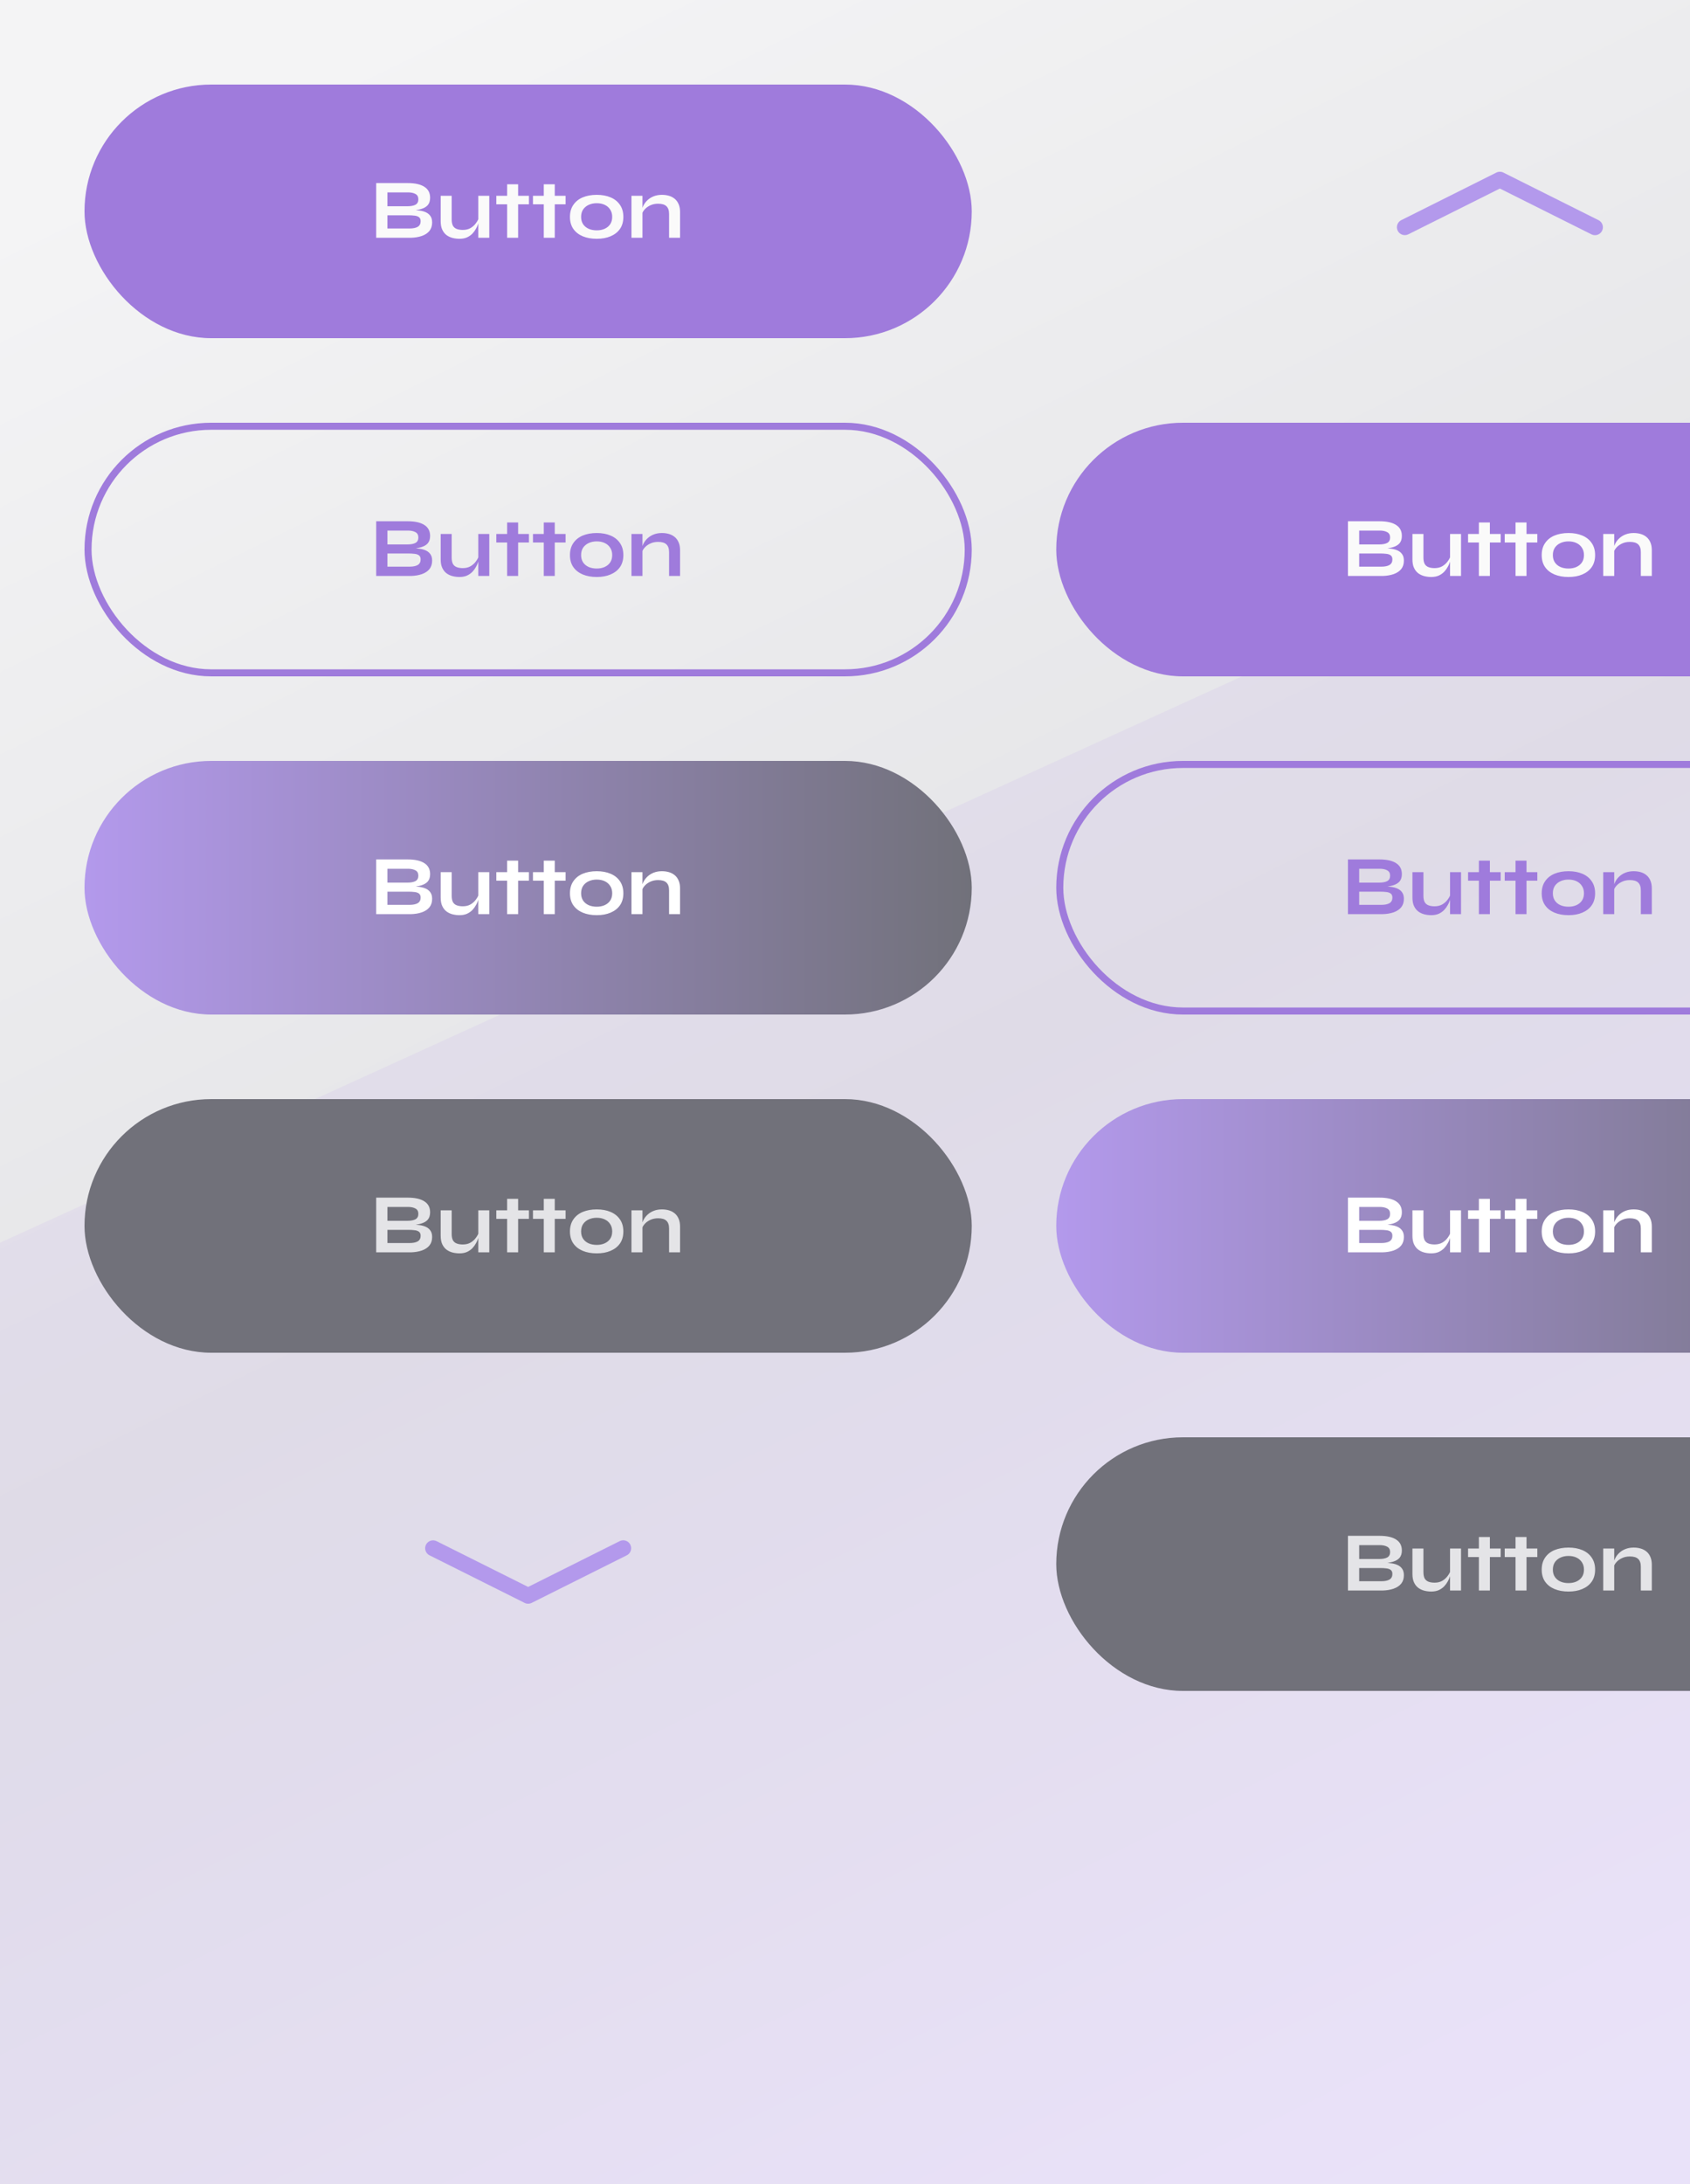 <svg viewBox="0 0 480 620" fill="none" xmlns="http://www.w3.org/2000/svg">
<rect x="0" y="0" width="480" height="620" fill="#333333" stroke="none"/>
<g clip-path="url(#clip0_107_1336)">
<rect width="480" height="620" fill="url(#paint0_linear_107_1336)"/>
<path d="M0 352.765L480 134V620H0V352.765Z" fill="#AE8AED" fill-opacity="0.1"/>
<g clip-path="url(#clip1_107_1336)">
<rect x="24" y="24" width="252" height="72" rx="36" fill="#9F7BDC"/>
<path d="M106.848 67.5V51.972H115.8C117.88 51.972 119.456 52.324 120.528 53.028C121.616 53.716 122.16 54.748 122.16 56.124C122.16 57.004 121.944 57.7 121.512 58.212C121.08 58.708 120.464 59.076 119.664 59.316C118.88 59.556 117.952 59.708 116.88 59.772L116.976 59.604C117.76 59.62 118.496 59.676 119.184 59.772C119.888 59.868 120.504 60.044 121.032 60.3C121.56 60.556 121.976 60.916 122.28 61.38C122.584 61.828 122.736 62.42 122.736 63.156C122.736 64.116 122.48 64.916 121.968 65.556C121.456 66.18 120.744 66.652 119.832 66.972C118.92 67.292 117.864 67.468 116.664 67.5H106.848ZM110.04 64.86H116.328C117.336 64.86 118.112 64.7 118.656 64.38C119.2 64.044 119.472 63.516 119.472 62.796C119.472 62.268 119.312 61.884 118.992 61.644C118.672 61.404 118.248 61.26 117.72 61.212C117.192 61.148 116.624 61.116 116.016 61.116H110.04V64.86ZM110.04 58.548H115.68C116.688 58.548 117.464 58.404 118.008 58.116C118.552 57.812 118.824 57.3 118.824 56.58C118.824 55.86 118.552 55.356 118.008 55.068C117.464 54.764 116.744 54.612 115.848 54.612H110.04V58.548ZM138.967 67.5H135.847V55.572H138.967V67.5ZM136.015 61.764L136.039 62.58C136.007 62.804 135.927 63.132 135.799 63.564C135.671 63.98 135.471 64.428 135.199 64.908C134.943 65.388 134.607 65.852 134.191 66.3C133.775 66.732 133.263 67.092 132.655 67.38C132.047 67.652 131.327 67.788 130.495 67.788C129.839 67.788 129.191 67.708 128.551 67.548C127.927 67.388 127.359 67.124 126.847 66.756C126.335 66.372 125.927 65.86 125.623 65.22C125.319 64.58 125.167 63.772 125.167 62.796V55.572H128.287V62.268C128.287 63.036 128.407 63.644 128.647 64.092C128.903 64.524 129.271 64.828 129.751 65.004C130.231 65.18 130.799 65.268 131.455 65.268C132.319 65.268 133.063 65.084 133.687 64.716C134.311 64.332 134.815 63.868 135.199 63.324C135.599 62.78 135.871 62.26 136.015 61.764ZM140.967 55.572H150.231V57.996H140.967V55.572ZM144.039 52.308H147.159V67.5H144.039V52.308ZM151.373 55.572H160.637V57.996H151.373V55.572ZM154.445 52.308H157.565V67.5H154.445V52.308ZM169.488 67.788C167.984 67.788 166.656 67.548 165.504 67.068C164.368 66.588 163.48 65.892 162.84 64.98C162.2 64.052 161.88 62.916 161.88 61.572C161.88 60.228 162.2 59.092 162.84 58.164C163.48 57.22 164.368 56.508 165.504 56.028C166.656 55.548 167.984 55.308 169.488 55.308C170.992 55.308 172.304 55.548 173.424 56.028C174.56 56.508 175.448 57.22 176.088 58.164C176.728 59.092 177.048 60.228 177.048 61.572C177.048 62.916 176.728 64.052 176.088 64.98C175.448 65.892 174.56 66.588 173.424 67.068C172.304 67.548 170.992 67.788 169.488 67.788ZM169.488 65.388C170.32 65.388 171.064 65.244 171.72 64.956C172.392 64.652 172.92 64.22 173.304 63.66C173.688 63.084 173.88 62.388 173.88 61.572C173.88 60.756 173.688 60.06 173.304 59.484C172.92 58.892 172.4 58.444 171.744 58.14C171.088 57.836 170.336 57.684 169.488 57.684C168.656 57.684 167.904 57.836 167.232 58.14C166.56 58.444 166.024 58.884 165.624 59.46C165.24 60.036 165.048 60.74 165.048 61.572C165.048 62.388 165.24 63.084 165.624 63.66C166.008 64.22 166.536 64.652 167.208 64.956C167.88 65.244 168.64 65.388 169.488 65.388ZM179.354 55.572H182.474V67.5H179.354V55.572ZM188.018 55.308C188.754 55.308 189.434 55.404 190.058 55.596C190.682 55.788 191.226 56.084 191.69 56.484C192.154 56.884 192.514 57.396 192.77 58.02C193.026 58.628 193.154 59.356 193.154 60.204V67.5H190.034V60.756C190.034 59.748 189.786 59.012 189.29 58.548C188.81 58.068 188.018 57.828 186.914 57.828C186.082 57.828 185.33 57.988 184.658 58.308C183.986 58.628 183.442 59.036 183.026 59.532C182.61 60.012 182.37 60.516 182.306 61.044L182.282 59.82C182.362 59.26 182.546 58.716 182.834 58.188C183.122 57.66 183.506 57.18 183.986 56.748C184.482 56.3 185.066 55.948 185.738 55.692C186.41 55.436 187.17 55.308 188.018 55.308Z" fill="#FAFAFA"/>
<rect x="25" y="121" width="250" height="70" rx="35" stroke="#9F7BDC" stroke-width="2"/>
<path d="M106.848 163.5V147.972H115.8C117.88 147.972 119.456 148.324 120.528 149.028C121.616 149.716 122.16 150.748 122.16 152.124C122.16 153.004 121.944 153.7 121.512 154.212C121.08 154.708 120.464 155.076 119.664 155.316C118.88 155.556 117.952 155.708 116.88 155.772L116.976 155.604C117.76 155.62 118.496 155.676 119.184 155.772C119.888 155.868 120.504 156.044 121.032 156.3C121.56 156.556 121.976 156.916 122.28 157.38C122.584 157.828 122.736 158.42 122.736 159.156C122.736 160.116 122.48 160.916 121.968 161.556C121.456 162.18 120.744 162.652 119.832 162.972C118.92 163.292 117.864 163.468 116.664 163.5H106.848ZM110.04 160.86H116.328C117.336 160.86 118.112 160.7 118.656 160.38C119.2 160.044 119.472 159.516 119.472 158.796C119.472 158.268 119.312 157.884 118.992 157.644C118.672 157.404 118.248 157.26 117.72 157.212C117.192 157.148 116.624 157.116 116.016 157.116H110.04V160.86ZM110.04 154.548H115.68C116.688 154.548 117.464 154.404 118.008 154.116C118.552 153.812 118.824 153.3 118.824 152.58C118.824 151.86 118.552 151.356 118.008 151.068C117.464 150.764 116.744 150.612 115.848 150.612H110.04V154.548ZM138.967 163.5H135.847V151.572H138.967V163.5ZM136.015 157.764L136.039 158.58C136.007 158.804 135.927 159.132 135.799 159.564C135.671 159.98 135.471 160.428 135.199 160.908C134.943 161.388 134.607 161.852 134.191 162.3C133.775 162.732 133.263 163.092 132.655 163.38C132.047 163.652 131.327 163.788 130.495 163.788C129.839 163.788 129.191 163.708 128.551 163.548C127.927 163.388 127.359 163.124 126.847 162.756C126.335 162.372 125.927 161.86 125.623 161.22C125.319 160.58 125.167 159.772 125.167 158.796V151.572H128.287V158.268C128.287 159.036 128.407 159.644 128.647 160.092C128.903 160.524 129.271 160.828 129.751 161.004C130.231 161.18 130.799 161.268 131.455 161.268C132.319 161.268 133.063 161.084 133.687 160.716C134.311 160.332 134.815 159.868 135.199 159.324C135.599 158.78 135.871 158.26 136.015 157.764ZM140.967 151.572H150.231V153.996H140.967V151.572ZM144.039 148.308H147.159V163.5H144.039V148.308ZM151.373 151.572H160.637V153.996H151.373V151.572ZM154.445 148.308H157.565V163.5H154.445V148.308ZM169.488 163.788C167.984 163.788 166.656 163.548 165.504 163.068C164.368 162.588 163.48 161.892 162.84 160.98C162.2 160.052 161.88 158.916 161.88 157.572C161.88 156.228 162.2 155.092 162.84 154.164C163.48 153.22 164.368 152.508 165.504 152.028C166.656 151.548 167.984 151.308 169.488 151.308C170.992 151.308 172.304 151.548 173.424 152.028C174.56 152.508 175.448 153.22 176.088 154.164C176.728 155.092 177.048 156.228 177.048 157.572C177.048 158.916 176.728 160.052 176.088 160.98C175.448 161.892 174.56 162.588 173.424 163.068C172.304 163.548 170.992 163.788 169.488 163.788ZM169.488 161.388C170.32 161.388 171.064 161.244 171.72 160.956C172.392 160.652 172.92 160.22 173.304 159.66C173.688 159.084 173.88 158.388 173.88 157.572C173.88 156.756 173.688 156.06 173.304 155.484C172.92 154.892 172.4 154.444 171.744 154.14C171.088 153.836 170.336 153.684 169.488 153.684C168.656 153.684 167.904 153.836 167.232 154.14C166.56 154.444 166.024 154.884 165.624 155.46C165.24 156.036 165.048 156.74 165.048 157.572C165.048 158.388 165.24 159.084 165.624 159.66C166.008 160.22 166.536 160.652 167.208 160.956C167.88 161.244 168.64 161.388 169.488 161.388ZM179.354 151.572H182.474V163.5H179.354V151.572ZM188.018 151.308C188.754 151.308 189.434 151.404 190.058 151.596C190.682 151.788 191.226 152.084 191.69 152.484C192.154 152.884 192.514 153.396 192.77 154.02C193.026 154.628 193.154 155.356 193.154 156.204V163.5H190.034V156.756C190.034 155.748 189.786 155.012 189.29 154.548C188.81 154.068 188.018 153.828 186.914 153.828C186.082 153.828 185.33 153.988 184.658 154.308C183.986 154.628 183.442 155.036 183.026 155.532C182.61 156.012 182.37 156.516 182.306 157.044L182.282 155.82C182.362 155.26 182.546 154.716 182.834 154.188C183.122 153.66 183.506 153.18 183.986 152.748C184.482 152.3 185.066 151.948 185.738 151.692C186.41 151.436 187.17 151.308 188.018 151.308Z" fill="#9F7BDC"/>
<rect x="24" y="216" width="252" height="72" rx="36" fill="url(#paint1_linear_107_1336)"/>
<path d="M106.848 259.5V243.972H115.8C117.88 243.972 119.456 244.324 120.528 245.028C121.616 245.716 122.16 246.748 122.16 248.124C122.16 249.004 121.944 249.7 121.512 250.212C121.08 250.708 120.464 251.076 119.664 251.316C118.88 251.556 117.952 251.708 116.88 251.772L116.976 251.604C117.76 251.62 118.496 251.676 119.184 251.772C119.888 251.868 120.504 252.044 121.032 252.3C121.56 252.556 121.976 252.916 122.28 253.38C122.584 253.828 122.736 254.42 122.736 255.156C122.736 256.116 122.48 256.916 121.968 257.556C121.456 258.18 120.744 258.652 119.832 258.972C118.92 259.292 117.864 259.468 116.664 259.5H106.848ZM110.04 256.86H116.328C117.336 256.86 118.112 256.7 118.656 256.38C119.2 256.044 119.472 255.516 119.472 254.796C119.472 254.268 119.312 253.884 118.992 253.644C118.672 253.404 118.248 253.26 117.72 253.212C117.192 253.148 116.624 253.116 116.016 253.116H110.04V256.86ZM110.04 250.548H115.68C116.688 250.548 117.464 250.404 118.008 250.116C118.552 249.812 118.824 249.3 118.824 248.58C118.824 247.86 118.552 247.356 118.008 247.068C117.464 246.764 116.744 246.612 115.848 246.612H110.04V250.548ZM138.967 259.5H135.847V247.572H138.967V259.5ZM136.015 253.764L136.039 254.58C136.007 254.804 135.927 255.132 135.799 255.564C135.671 255.98 135.471 256.428 135.199 256.908C134.943 257.388 134.607 257.852 134.191 258.3C133.775 258.732 133.263 259.092 132.655 259.38C132.047 259.652 131.327 259.788 130.495 259.788C129.839 259.788 129.191 259.708 128.551 259.548C127.927 259.388 127.359 259.124 126.847 258.756C126.335 258.372 125.927 257.86 125.623 257.22C125.319 256.58 125.167 255.772 125.167 254.796V247.572H128.287V254.268C128.287 255.036 128.407 255.644 128.647 256.092C128.903 256.524 129.271 256.828 129.751 257.004C130.231 257.18 130.799 257.268 131.455 257.268C132.319 257.268 133.063 257.084 133.687 256.716C134.311 256.332 134.815 255.868 135.199 255.324C135.599 254.78 135.871 254.26 136.015 253.764ZM140.967 247.572H150.231V249.996H140.967V247.572ZM144.039 244.308H147.159V259.5H144.039V244.308ZM151.373 247.572H160.637V249.996H151.373V247.572ZM154.445 244.308H157.565V259.5H154.445V244.308ZM169.488 259.788C167.984 259.788 166.656 259.548 165.504 259.068C164.368 258.588 163.48 257.892 162.84 256.98C162.2 256.052 161.88 254.916 161.88 253.572C161.88 252.228 162.2 251.092 162.84 250.164C163.48 249.22 164.368 248.508 165.504 248.028C166.656 247.548 167.984 247.308 169.488 247.308C170.992 247.308 172.304 247.548 173.424 248.028C174.56 248.508 175.448 249.22 176.088 250.164C176.728 251.092 177.048 252.228 177.048 253.572C177.048 254.916 176.728 256.052 176.088 256.98C175.448 257.892 174.56 258.588 173.424 259.068C172.304 259.548 170.992 259.788 169.488 259.788ZM169.488 257.388C170.32 257.388 171.064 257.244 171.72 256.956C172.392 256.652 172.92 256.22 173.304 255.66C173.688 255.084 173.88 254.388 173.88 253.572C173.88 252.756 173.688 252.06 173.304 251.484C172.92 250.892 172.4 250.444 171.744 250.14C171.088 249.836 170.336 249.684 169.488 249.684C168.656 249.684 167.904 249.836 167.232 250.14C166.56 250.444 166.024 250.884 165.624 251.46C165.24 252.036 165.048 252.74 165.048 253.572C165.048 254.388 165.24 255.084 165.624 255.66C166.008 256.22 166.536 256.652 167.208 256.956C167.88 257.244 168.64 257.388 169.488 257.388ZM179.354 247.572H182.474V259.5H179.354V247.572ZM188.018 247.308C188.754 247.308 189.434 247.404 190.058 247.596C190.682 247.788 191.226 248.084 191.69 248.484C192.154 248.884 192.514 249.396 192.77 250.02C193.026 250.628 193.154 251.356 193.154 252.204V259.5H190.034V252.756C190.034 251.748 189.786 251.012 189.29 250.548C188.81 250.068 188.018 249.828 186.914 249.828C186.082 249.828 185.33 249.988 184.658 250.308C183.986 250.628 183.442 251.036 183.026 251.532C182.61 252.012 182.37 252.516 182.306 253.044L182.282 251.82C182.362 251.26 182.546 250.716 182.834 250.188C183.122 249.66 183.506 249.18 183.986 248.748C184.482 248.3 185.066 247.948 185.738 247.692C186.41 247.436 187.17 247.308 188.018 247.308Z" fill="white"/>
<rect x="24" y="312" width="252" height="72" rx="36" fill="#71717A"/>
<path d="M106.848 355.5V339.972H115.8C117.88 339.972 119.456 340.324 120.528 341.028C121.616 341.716 122.16 342.748 122.16 344.124C122.16 345.004 121.944 345.7 121.512 346.212C121.08 346.708 120.464 347.076 119.664 347.316C118.88 347.556 117.952 347.708 116.88 347.772L116.976 347.604C117.76 347.62 118.496 347.676 119.184 347.772C119.888 347.868 120.504 348.044 121.032 348.3C121.56 348.556 121.976 348.916 122.28 349.38C122.584 349.828 122.736 350.42 122.736 351.156C122.736 352.116 122.48 352.916 121.968 353.556C121.456 354.18 120.744 354.652 119.832 354.972C118.92 355.292 117.864 355.468 116.664 355.5H106.848ZM110.04 352.86H116.328C117.336 352.86 118.112 352.7 118.656 352.38C119.2 352.044 119.472 351.516 119.472 350.796C119.472 350.268 119.312 349.884 118.992 349.644C118.672 349.404 118.248 349.26 117.72 349.212C117.192 349.148 116.624 349.116 116.016 349.116H110.04V352.86ZM110.04 346.548H115.68C116.688 346.548 117.464 346.404 118.008 346.116C118.552 345.812 118.824 345.3 118.824 344.58C118.824 343.86 118.552 343.356 118.008 343.068C117.464 342.764 116.744 342.612 115.848 342.612H110.04V346.548ZM138.967 355.5H135.847V343.572H138.967V355.5ZM136.015 349.764L136.039 350.58C136.007 350.804 135.927 351.132 135.799 351.564C135.671 351.98 135.471 352.428 135.199 352.908C134.943 353.388 134.607 353.852 134.191 354.3C133.775 354.732 133.263 355.092 132.655 355.38C132.047 355.652 131.327 355.788 130.495 355.788C129.839 355.788 129.191 355.708 128.551 355.548C127.927 355.388 127.359 355.124 126.847 354.756C126.335 354.372 125.927 353.86 125.623 353.22C125.319 352.58 125.167 351.772 125.167 350.796V343.572H128.287V350.268C128.287 351.036 128.407 351.644 128.647 352.092C128.903 352.524 129.271 352.828 129.751 353.004C130.231 353.18 130.799 353.268 131.455 353.268C132.319 353.268 133.063 353.084 133.687 352.716C134.311 352.332 134.815 351.868 135.199 351.324C135.599 350.78 135.871 350.26 136.015 349.764ZM140.967 343.572H150.231V345.996H140.967V343.572ZM144.039 340.308H147.159V355.5H144.039V340.308ZM151.373 343.572H160.637V345.996H151.373V343.572ZM154.445 340.308H157.565V355.5H154.445V340.308ZM169.488 355.788C167.984 355.788 166.656 355.548 165.504 355.068C164.368 354.588 163.48 353.892 162.84 352.98C162.2 352.052 161.88 350.916 161.88 349.572C161.88 348.228 162.2 347.092 162.84 346.164C163.48 345.22 164.368 344.508 165.504 344.028C166.656 343.548 167.984 343.308 169.488 343.308C170.992 343.308 172.304 343.548 173.424 344.028C174.56 344.508 175.448 345.22 176.088 346.164C176.728 347.092 177.048 348.228 177.048 349.572C177.048 350.916 176.728 352.052 176.088 352.98C175.448 353.892 174.56 354.588 173.424 355.068C172.304 355.548 170.992 355.788 169.488 355.788ZM169.488 353.388C170.32 353.388 171.064 353.244 171.72 352.956C172.392 352.652 172.92 352.22 173.304 351.66C173.688 351.084 173.88 350.388 173.88 349.572C173.88 348.756 173.688 348.06 173.304 347.484C172.92 346.892 172.4 346.444 171.744 346.14C171.088 345.836 170.336 345.684 169.488 345.684C168.656 345.684 167.904 345.836 167.232 346.14C166.56 346.444 166.024 346.884 165.624 347.46C165.24 348.036 165.048 348.74 165.048 349.572C165.048 350.388 165.24 351.084 165.624 351.66C166.008 352.22 166.536 352.652 167.208 352.956C167.88 353.244 168.64 353.388 169.488 353.388ZM179.354 343.572H182.474V355.5H179.354V343.572ZM188.018 343.308C188.754 343.308 189.434 343.404 190.058 343.596C190.682 343.788 191.226 344.084 191.69 344.484C192.154 344.884 192.514 345.396 192.77 346.02C193.026 346.628 193.154 347.356 193.154 348.204V355.5H190.034V348.756C190.034 347.748 189.786 347.012 189.29 346.548C188.81 346.068 188.018 345.828 186.914 345.828C186.082 345.828 185.33 345.988 184.658 346.308C183.986 346.628 183.442 347.036 183.026 347.532C182.61 348.012 182.37 348.516 182.306 349.044L182.282 347.82C182.362 347.26 182.546 346.716 182.834 346.188C183.122 345.66 183.506 345.18 183.986 344.748C184.482 344.3 185.066 343.948 185.738 343.692C186.41 343.436 187.17 343.308 188.018 343.308Z" fill="#E4E4E7"/>
<path fill-rule="evenodd" clip-rule="evenodd" d="M120.989 438.492C121.256 437.96 121.723 437.555 122.289 437.367C122.854 437.179 123.471 437.223 124.004 437.488L150 450.48L175.992 437.484C176.257 437.349 176.545 437.267 176.841 437.244C177.137 437.221 177.435 437.257 177.717 437.35C177.999 437.442 178.26 437.59 178.485 437.784C178.71 437.978 178.894 438.214 179.027 438.48C179.16 438.745 179.239 439.034 179.26 439.331C179.281 439.627 179.243 439.924 179.148 440.206C179.053 440.487 178.904 440.747 178.708 440.97C178.512 441.194 178.275 441.376 178.008 441.507L151.008 455.007C150.695 455.164 150.35 455.245 150 455.245C149.65 455.245 149.305 455.164 148.992 455.007L121.992 441.507C121.46 441.24 121.055 440.772 120.867 440.207C120.679 439.642 120.723 439.025 120.989 438.492Z" fill="#B399EC"/>
<path fill-rule="evenodd" clip-rule="evenodd" d="M396.989 65.508C397.256 66.04 397.723 66.445 398.289 66.633C398.854 66.821 399.471 66.777 400.004 66.511L426 53.52L451.992 66.516C452.257 66.651 452.545 66.733 452.841 66.755C453.137 66.779 453.435 66.743 453.717 66.65C453.999 66.558 454.26 66.41 454.485 66.216C454.71 66.022 454.894 65.786 455.027 65.52C455.16 65.255 455.239 64.966 455.26 64.669C455.281 64.373 455.243 64.076 455.148 63.794C455.053 63.513 454.904 63.253 454.708 63.03C454.512 62.806 454.275 62.624 454.008 62.493L427.008 48.993C426.695 48.836 426.35 48.755 426 48.755C425.65 48.755 425.305 48.836 424.992 48.993L397.992 62.493C397.46 62.76 397.055 63.228 396.867 63.793C396.679 64.358 396.723 64.975 396.989 65.508Z" fill="#B399EC"/>
<rect x="300" y="120" width="252" height="72" rx="36" fill="#9F7BDC"/>
<path d="M382.848 163.5V147.972H391.8C393.88 147.972 395.456 148.324 396.528 149.028C397.616 149.716 398.16 150.748 398.16 152.124C398.16 153.004 397.944 153.7 397.512 154.212C397.08 154.708 396.464 155.076 395.664 155.316C394.88 155.556 393.952 155.708 392.88 155.772L392.976 155.604C393.76 155.62 394.496 155.676 395.184 155.772C395.888 155.868 396.504 156.044 397.032 156.3C397.56 156.556 397.976 156.916 398.28 157.38C398.584 157.828 398.736 158.42 398.736 159.156C398.736 160.116 398.48 160.916 397.968 161.556C397.456 162.18 396.744 162.652 395.832 162.972C394.92 163.292 393.864 163.468 392.664 163.5H382.848ZM386.04 160.86H392.328C393.336 160.86 394.112 160.7 394.656 160.38C395.2 160.044 395.472 159.516 395.472 158.796C395.472 158.268 395.312 157.884 394.992 157.644C394.672 157.404 394.248 157.26 393.72 157.212C393.192 157.148 392.624 157.116 392.016 157.116H386.04V160.86ZM386.04 154.548H391.68C392.688 154.548 393.464 154.404 394.008 154.116C394.552 153.812 394.824 153.3 394.824 152.58C394.824 151.86 394.552 151.356 394.008 151.068C393.464 150.764 392.744 150.612 391.848 150.612H386.04V154.548ZM414.967 163.5H411.847V151.572H414.967V163.5ZM412.015 157.764L412.039 158.58C412.007 158.804 411.927 159.132 411.799 159.564C411.671 159.98 411.471 160.428 411.199 160.908C410.943 161.388 410.607 161.852 410.191 162.3C409.775 162.732 409.263 163.092 408.655 163.38C408.047 163.652 407.327 163.788 406.495 163.788C405.839 163.788 405.191 163.708 404.551 163.548C403.927 163.388 403.359 163.124 402.847 162.756C402.335 162.372 401.927 161.86 401.623 161.22C401.319 160.58 401.167 159.772 401.167 158.796V151.572H404.287V158.268C404.287 159.036 404.407 159.644 404.647 160.092C404.903 160.524 405.271 160.828 405.751 161.004C406.231 161.18 406.799 161.268 407.455 161.268C408.319 161.268 409.063 161.084 409.687 160.716C410.311 160.332 410.815 159.868 411.199 159.324C411.599 158.78 411.871 158.26 412.015 157.764ZM416.967 151.572H426.231V153.996H416.967V151.572ZM420.039 148.308H423.159V163.5H420.039V148.308ZM427.373 151.572H436.637V153.996H427.373V151.572ZM430.445 148.308H433.565V163.5H430.445V148.308ZM445.488 163.788C443.984 163.788 442.656 163.548 441.504 163.068C440.368 162.588 439.48 161.892 438.84 160.98C438.2 160.052 437.88 158.916 437.88 157.572C437.88 156.228 438.2 155.092 438.84 154.164C439.48 153.22 440.368 152.508 441.504 152.028C442.656 151.548 443.984 151.308 445.488 151.308C446.992 151.308 448.304 151.548 449.424 152.028C450.56 152.508 451.448 153.22 452.088 154.164C452.728 155.092 453.048 156.228 453.048 157.572C453.048 158.916 452.728 160.052 452.088 160.98C451.448 161.892 450.56 162.588 449.424 163.068C448.304 163.548 446.992 163.788 445.488 163.788ZM445.488 161.388C446.32 161.388 447.064 161.244 447.72 160.956C448.392 160.652 448.92 160.22 449.304 159.66C449.688 159.084 449.88 158.388 449.88 157.572C449.88 156.756 449.688 156.06 449.304 155.484C448.92 154.892 448.4 154.444 447.744 154.14C447.088 153.836 446.336 153.684 445.488 153.684C444.656 153.684 443.904 153.836 443.232 154.14C442.56 154.444 442.024 154.884 441.624 155.46C441.24 156.036 441.048 156.74 441.048 157.572C441.048 158.388 441.24 159.084 441.624 159.66C442.008 160.22 442.536 160.652 443.208 160.956C443.88 161.244 444.64 161.388 445.488 161.388ZM455.354 151.572H458.474V163.5H455.354V151.572ZM464.018 151.308C464.754 151.308 465.434 151.404 466.058 151.596C466.682 151.788 467.226 152.084 467.69 152.484C468.154 152.884 468.514 153.396 468.77 154.02C469.026 154.628 469.154 155.356 469.154 156.204V163.5H466.034V156.756C466.034 155.748 465.786 155.012 465.29 154.548C464.81 154.068 464.018 153.828 462.914 153.828C462.082 153.828 461.33 153.988 460.658 154.308C459.986 154.628 459.442 155.036 459.026 155.532C458.61 156.012 458.37 156.516 458.306 157.044L458.282 155.82C458.362 155.26 458.546 154.716 458.834 154.188C459.122 153.66 459.506 153.18 459.986 152.748C460.482 152.3 461.066 151.948 461.738 151.692C462.41 151.436 463.17 151.308 464.018 151.308Z" fill="#FAFAFA"/>
<rect x="301" y="217" width="250" height="70" rx="35" stroke="#9F7BDC" stroke-width="2"/>
<path d="M382.848 259.5V243.972H391.8C393.88 243.972 395.456 244.324 396.528 245.028C397.616 245.716 398.16 246.748 398.16 248.124C398.16 249.004 397.944 249.7 397.512 250.212C397.08 250.708 396.464 251.076 395.664 251.316C394.88 251.556 393.952 251.708 392.88 251.772L392.976 251.604C393.76 251.62 394.496 251.676 395.184 251.772C395.888 251.868 396.504 252.044 397.032 252.3C397.56 252.556 397.976 252.916 398.28 253.38C398.584 253.828 398.736 254.42 398.736 255.156C398.736 256.116 398.48 256.916 397.968 257.556C397.456 258.18 396.744 258.652 395.832 258.972C394.92 259.292 393.864 259.468 392.664 259.5H382.848ZM386.04 256.86H392.328C393.336 256.86 394.112 256.7 394.656 256.38C395.2 256.044 395.472 255.516 395.472 254.796C395.472 254.268 395.312 253.884 394.992 253.644C394.672 253.404 394.248 253.26 393.72 253.212C393.192 253.148 392.624 253.116 392.016 253.116H386.04V256.86ZM386.04 250.548H391.68C392.688 250.548 393.464 250.404 394.008 250.116C394.552 249.812 394.824 249.3 394.824 248.58C394.824 247.86 394.552 247.356 394.008 247.068C393.464 246.764 392.744 246.612 391.848 246.612H386.04V250.548ZM414.967 259.5H411.847V247.572H414.967V259.5ZM412.015 253.764L412.039 254.58C412.007 254.804 411.927 255.132 411.799 255.564C411.671 255.98 411.471 256.428 411.199 256.908C410.943 257.388 410.607 257.852 410.191 258.3C409.775 258.732 409.263 259.092 408.655 259.38C408.047 259.652 407.327 259.788 406.495 259.788C405.839 259.788 405.191 259.708 404.551 259.548C403.927 259.388 403.359 259.124 402.847 258.756C402.335 258.372 401.927 257.86 401.623 257.22C401.319 256.58 401.167 255.772 401.167 254.796V247.572H404.287V254.268C404.287 255.036 404.407 255.644 404.647 256.092C404.903 256.524 405.271 256.828 405.751 257.004C406.231 257.18 406.799 257.268 407.455 257.268C408.319 257.268 409.063 257.084 409.687 256.716C410.311 256.332 410.815 255.868 411.199 255.324C411.599 254.78 411.871 254.26 412.015 253.764ZM416.967 247.572H426.231V249.996H416.967V247.572ZM420.039 244.308H423.159V259.5H420.039V244.308ZM427.373 247.572H436.637V249.996H427.373V247.572ZM430.445 244.308H433.565V259.5H430.445V244.308ZM445.488 259.788C443.984 259.788 442.656 259.548 441.504 259.068C440.368 258.588 439.48 257.892 438.84 256.98C438.2 256.052 437.88 254.916 437.88 253.572C437.88 252.228 438.2 251.092 438.84 250.164C439.48 249.22 440.368 248.508 441.504 248.028C442.656 247.548 443.984 247.308 445.488 247.308C446.992 247.308 448.304 247.548 449.424 248.028C450.56 248.508 451.448 249.22 452.088 250.164C452.728 251.092 453.048 252.228 453.048 253.572C453.048 254.916 452.728 256.052 452.088 256.98C451.448 257.892 450.56 258.588 449.424 259.068C448.304 259.548 446.992 259.788 445.488 259.788ZM445.488 257.388C446.32 257.388 447.064 257.244 447.72 256.956C448.392 256.652 448.92 256.22 449.304 255.66C449.688 255.084 449.88 254.388 449.88 253.572C449.88 252.756 449.688 252.06 449.304 251.484C448.92 250.892 448.4 250.444 447.744 250.14C447.088 249.836 446.336 249.684 445.488 249.684C444.656 249.684 443.904 249.836 443.232 250.14C442.56 250.444 442.024 250.884 441.624 251.46C441.24 252.036 441.048 252.74 441.048 253.572C441.048 254.388 441.24 255.084 441.624 255.66C442.008 256.22 442.536 256.652 443.208 256.956C443.88 257.244 444.64 257.388 445.488 257.388ZM455.354 247.572H458.474V259.5H455.354V247.572ZM464.018 247.308C464.754 247.308 465.434 247.404 466.058 247.596C466.682 247.788 467.226 248.084 467.69 248.484C468.154 248.884 468.514 249.396 468.77 250.02C469.026 250.628 469.154 251.356 469.154 252.204V259.5H466.034V252.756C466.034 251.748 465.786 251.012 465.29 250.548C464.81 250.068 464.018 249.828 462.914 249.828C462.082 249.828 461.33 249.988 460.658 250.308C459.986 250.628 459.442 251.036 459.026 251.532C458.61 252.012 458.37 252.516 458.306 253.044L458.282 251.82C458.362 251.26 458.546 250.716 458.834 250.188C459.122 249.66 459.506 249.18 459.986 248.748C460.482 248.3 461.066 247.948 461.738 247.692C462.41 247.436 463.17 247.308 464.018 247.308Z" fill="#9F7BDC"/>
<rect x="300" y="312" width="252" height="72" rx="36" fill="url(#paint2_linear_107_1336)"/>
<path d="M382.848 355.5V339.972H391.8C393.88 339.972 395.456 340.324 396.528 341.028C397.616 341.716 398.16 342.748 398.16 344.124C398.16 345.004 397.944 345.7 397.512 346.212C397.08 346.708 396.464 347.076 395.664 347.316C394.88 347.556 393.952 347.708 392.88 347.772L392.976 347.604C393.76 347.62 394.496 347.676 395.184 347.772C395.888 347.868 396.504 348.044 397.032 348.3C397.56 348.556 397.976 348.916 398.28 349.38C398.584 349.828 398.736 350.42 398.736 351.156C398.736 352.116 398.48 352.916 397.968 353.556C397.456 354.18 396.744 354.652 395.832 354.972C394.92 355.292 393.864 355.468 392.664 355.5H382.848ZM386.04 352.86H392.328C393.336 352.86 394.112 352.7 394.656 352.38C395.2 352.044 395.472 351.516 395.472 350.796C395.472 350.268 395.312 349.884 394.992 349.644C394.672 349.404 394.248 349.26 393.72 349.212C393.192 349.148 392.624 349.116 392.016 349.116H386.04V352.86ZM386.04 346.548H391.68C392.688 346.548 393.464 346.404 394.008 346.116C394.552 345.812 394.824 345.3 394.824 344.58C394.824 343.86 394.552 343.356 394.008 343.068C393.464 342.764 392.744 342.612 391.848 342.612H386.04V346.548ZM414.967 355.5H411.847V343.572H414.967V355.5ZM412.015 349.764L412.039 350.58C412.007 350.804 411.927 351.132 411.799 351.564C411.671 351.98 411.471 352.428 411.199 352.908C410.943 353.388 410.607 353.852 410.191 354.3C409.775 354.732 409.263 355.092 408.655 355.38C408.047 355.652 407.327 355.788 406.495 355.788C405.839 355.788 405.191 355.708 404.551 355.548C403.927 355.388 403.359 355.124 402.847 354.756C402.335 354.372 401.927 353.86 401.623 353.22C401.319 352.58 401.167 351.772 401.167 350.796V343.572H404.287V350.268C404.287 351.036 404.407 351.644 404.647 352.092C404.903 352.524 405.271 352.828 405.751 353.004C406.231 353.18 406.799 353.268 407.455 353.268C408.319 353.268 409.063 353.084 409.687 352.716C410.311 352.332 410.815 351.868 411.199 351.324C411.599 350.78 411.871 350.26 412.015 349.764ZM416.967 343.572H426.231V345.996H416.967V343.572ZM420.039 340.308H423.159V355.5H420.039V340.308ZM427.373 343.572H436.637V345.996H427.373V343.572ZM430.445 340.308H433.565V355.5H430.445V340.308ZM445.488 355.788C443.984 355.788 442.656 355.548 441.504 355.068C440.368 354.588 439.48 353.892 438.84 352.98C438.2 352.052 437.88 350.916 437.88 349.572C437.88 348.228 438.2 347.092 438.84 346.164C439.48 345.22 440.368 344.508 441.504 344.028C442.656 343.548 443.984 343.308 445.488 343.308C446.992 343.308 448.304 343.548 449.424 344.028C450.56 344.508 451.448 345.22 452.088 346.164C452.728 347.092 453.048 348.228 453.048 349.572C453.048 350.916 452.728 352.052 452.088 352.98C451.448 353.892 450.56 354.588 449.424 355.068C448.304 355.548 446.992 355.788 445.488 355.788ZM445.488 353.388C446.32 353.388 447.064 353.244 447.72 352.956C448.392 352.652 448.92 352.22 449.304 351.66C449.688 351.084 449.88 350.388 449.88 349.572C449.88 348.756 449.688 348.06 449.304 347.484C448.92 346.892 448.4 346.444 447.744 346.14C447.088 345.836 446.336 345.684 445.488 345.684C444.656 345.684 443.904 345.836 443.232 346.14C442.56 346.444 442.024 346.884 441.624 347.46C441.24 348.036 441.048 348.74 441.048 349.572C441.048 350.388 441.24 351.084 441.624 351.66C442.008 352.22 442.536 352.652 443.208 352.956C443.88 353.244 444.64 353.388 445.488 353.388ZM455.354 343.572H458.474V355.5H455.354V343.572ZM464.018 343.308C464.754 343.308 465.434 343.404 466.058 343.596C466.682 343.788 467.226 344.084 467.69 344.484C468.154 344.884 468.514 345.396 468.77 346.02C469.026 346.628 469.154 347.356 469.154 348.204V355.5H466.034V348.756C466.034 347.748 465.786 347.012 465.29 346.548C464.81 346.068 464.018 345.828 462.914 345.828C462.082 345.828 461.33 345.988 460.658 346.308C459.986 346.628 459.442 347.036 459.026 347.532C458.61 348.012 458.37 348.516 458.306 349.044L458.282 347.82C458.362 347.26 458.546 346.716 458.834 346.188C459.122 345.66 459.506 345.18 459.986 344.748C460.482 344.3 461.066 343.948 461.738 343.692C462.41 343.436 463.17 343.308 464.018 343.308Z" fill="white"/>
<g clip-path="url(#clip2_107_1336)">
<rect x="300" y="408" width="252" height="72" rx="36" fill="#71717A"/>
<path d="M382.848 451.5V435.972H391.8C393.88 435.972 395.456 436.324 396.528 437.028C397.616 437.716 398.16 438.748 398.16 440.124C398.16 441.004 397.944 441.7 397.512 442.212C397.08 442.708 396.464 443.076 395.664 443.316C394.88 443.556 393.952 443.708 392.88 443.772L392.976 443.604C393.76 443.62 394.496 443.676 395.184 443.772C395.888 443.868 396.504 444.044 397.032 444.3C397.56 444.556 397.976 444.916 398.28 445.38C398.584 445.828 398.736 446.42 398.736 447.156C398.736 448.116 398.48 448.916 397.968 449.556C397.456 450.18 396.744 450.652 395.832 450.972C394.92 451.292 393.864 451.468 392.664 451.5H382.848ZM386.04 448.86H392.328C393.336 448.86 394.112 448.7 394.656 448.38C395.2 448.044 395.472 447.516 395.472 446.796C395.472 446.268 395.312 445.884 394.992 445.644C394.672 445.404 394.248 445.26 393.72 445.212C393.192 445.148 392.624 445.116 392.016 445.116H386.04V448.86ZM386.04 442.548H391.68C392.688 442.548 393.464 442.404 394.008 442.116C394.552 441.812 394.824 441.3 394.824 440.58C394.824 439.86 394.552 439.356 394.008 439.068C393.464 438.764 392.744 438.612 391.848 438.612H386.04V442.548ZM414.967 451.5H411.847V439.572H414.967V451.5ZM412.015 445.764L412.039 446.58C412.007 446.804 411.927 447.132 411.799 447.564C411.671 447.98 411.471 448.428 411.199 448.908C410.943 449.388 410.607 449.852 410.191 450.3C409.775 450.732 409.263 451.092 408.655 451.38C408.047 451.652 407.327 451.788 406.495 451.788C405.839 451.788 405.191 451.708 404.551 451.548C403.927 451.388 403.359 451.124 402.847 450.756C402.335 450.372 401.927 449.86 401.623 449.22C401.319 448.58 401.167 447.772 401.167 446.796V439.572H404.287V446.268C404.287 447.036 404.407 447.644 404.647 448.092C404.903 448.524 405.271 448.828 405.751 449.004C406.231 449.18 406.799 449.268 407.455 449.268C408.319 449.268 409.063 449.084 409.687 448.716C410.311 448.332 410.815 447.868 411.199 447.324C411.599 446.78 411.871 446.26 412.015 445.764ZM416.967 439.572H426.231V441.996H416.967V439.572ZM420.039 436.308H423.159V451.5H420.039V436.308ZM427.373 439.572H436.637V441.996H427.373V439.572ZM430.445 436.308H433.565V451.5H430.445V436.308ZM445.488 451.788C443.984 451.788 442.656 451.548 441.504 451.068C440.368 450.588 439.48 449.892 438.84 448.98C438.2 448.052 437.88 446.916 437.88 445.572C437.88 444.228 438.2 443.092 438.84 442.164C439.48 441.22 440.368 440.508 441.504 440.028C442.656 439.548 443.984 439.308 445.488 439.308C446.992 439.308 448.304 439.548 449.424 440.028C450.56 440.508 451.448 441.22 452.088 442.164C452.728 443.092 453.048 444.228 453.048 445.572C453.048 446.916 452.728 448.052 452.088 448.98C451.448 449.892 450.56 450.588 449.424 451.068C448.304 451.548 446.992 451.788 445.488 451.788ZM445.488 449.388C446.32 449.388 447.064 449.244 447.72 448.956C448.392 448.652 448.92 448.22 449.304 447.66C449.688 447.084 449.88 446.388 449.88 445.572C449.88 444.756 449.688 444.06 449.304 443.484C448.92 442.892 448.4 442.444 447.744 442.14C447.088 441.836 446.336 441.684 445.488 441.684C444.656 441.684 443.904 441.836 443.232 442.14C442.56 442.444 442.024 442.884 441.624 443.46C441.24 444.036 441.048 444.74 441.048 445.572C441.048 446.388 441.24 447.084 441.624 447.66C442.008 448.22 442.536 448.652 443.208 448.956C443.88 449.244 444.64 449.388 445.488 449.388ZM455.354 439.572H458.474V451.5H455.354V439.572ZM464.018 439.308C464.754 439.308 465.434 439.404 466.058 439.596C466.682 439.788 467.226 440.084 467.69 440.484C468.154 440.884 468.514 441.396 468.77 442.02C469.026 442.628 469.154 443.356 469.154 444.204V451.5H466.034V444.756C466.034 443.748 465.786 443.012 465.29 442.548C464.81 442.068 464.018 441.828 462.914 441.828C462.082 441.828 461.33 441.988 460.658 442.308C459.986 442.628 459.442 443.036 459.026 443.532C458.61 444.012 458.37 444.516 458.306 445.044L458.282 443.82C458.362 443.26 458.546 442.716 458.834 442.188C459.122 441.66 459.506 441.18 459.986 440.748C460.482 440.3 461.066 439.948 461.738 439.692C462.41 439.436 463.17 439.308 464.018 439.308Z" fill="#E4E4E7"/>
</g>
</g>
</g>
<defs>
<linearGradient id="paint0_linear_107_1336" x1="175.107" y1="-23.941" x2="478.77" y2="593.23" gradientUnits="userSpaceOnUse">
<stop stop-color="#F4F4F5"/>
<stop offset="0.488" stop-color="#E4E4E7"/>
<stop offset="1" stop-color="#F0ECFB"/>
</linearGradient>
<linearGradient id="paint1_linear_107_1336" x1="24" y1="252" x2="276" y2="252" gradientUnits="userSpaceOnUse">
<stop stop-color="#B399EC"/>
<stop offset="1" stop-color="#71717A"/>
</linearGradient>
<linearGradient id="paint2_linear_107_1336" x1="300" y1="348" x2="552" y2="348" gradientUnits="userSpaceOnUse">
<stop stop-color="#B399EC"/>
<stop offset="1" stop-color="#71717A"/>
</linearGradient>
<clipPath id="clip0_107_1336">
<rect width="480" height="620" fill="white"/>
</clipPath>
<clipPath id="clip1_107_1336">
<rect width="480" height="620" fill="white"/>
</clipPath>
<clipPath id="clip2_107_1336">
<rect x="300" y="408" width="252" height="72" rx="36" fill="white"/>
</clipPath>
</defs>
</svg>
